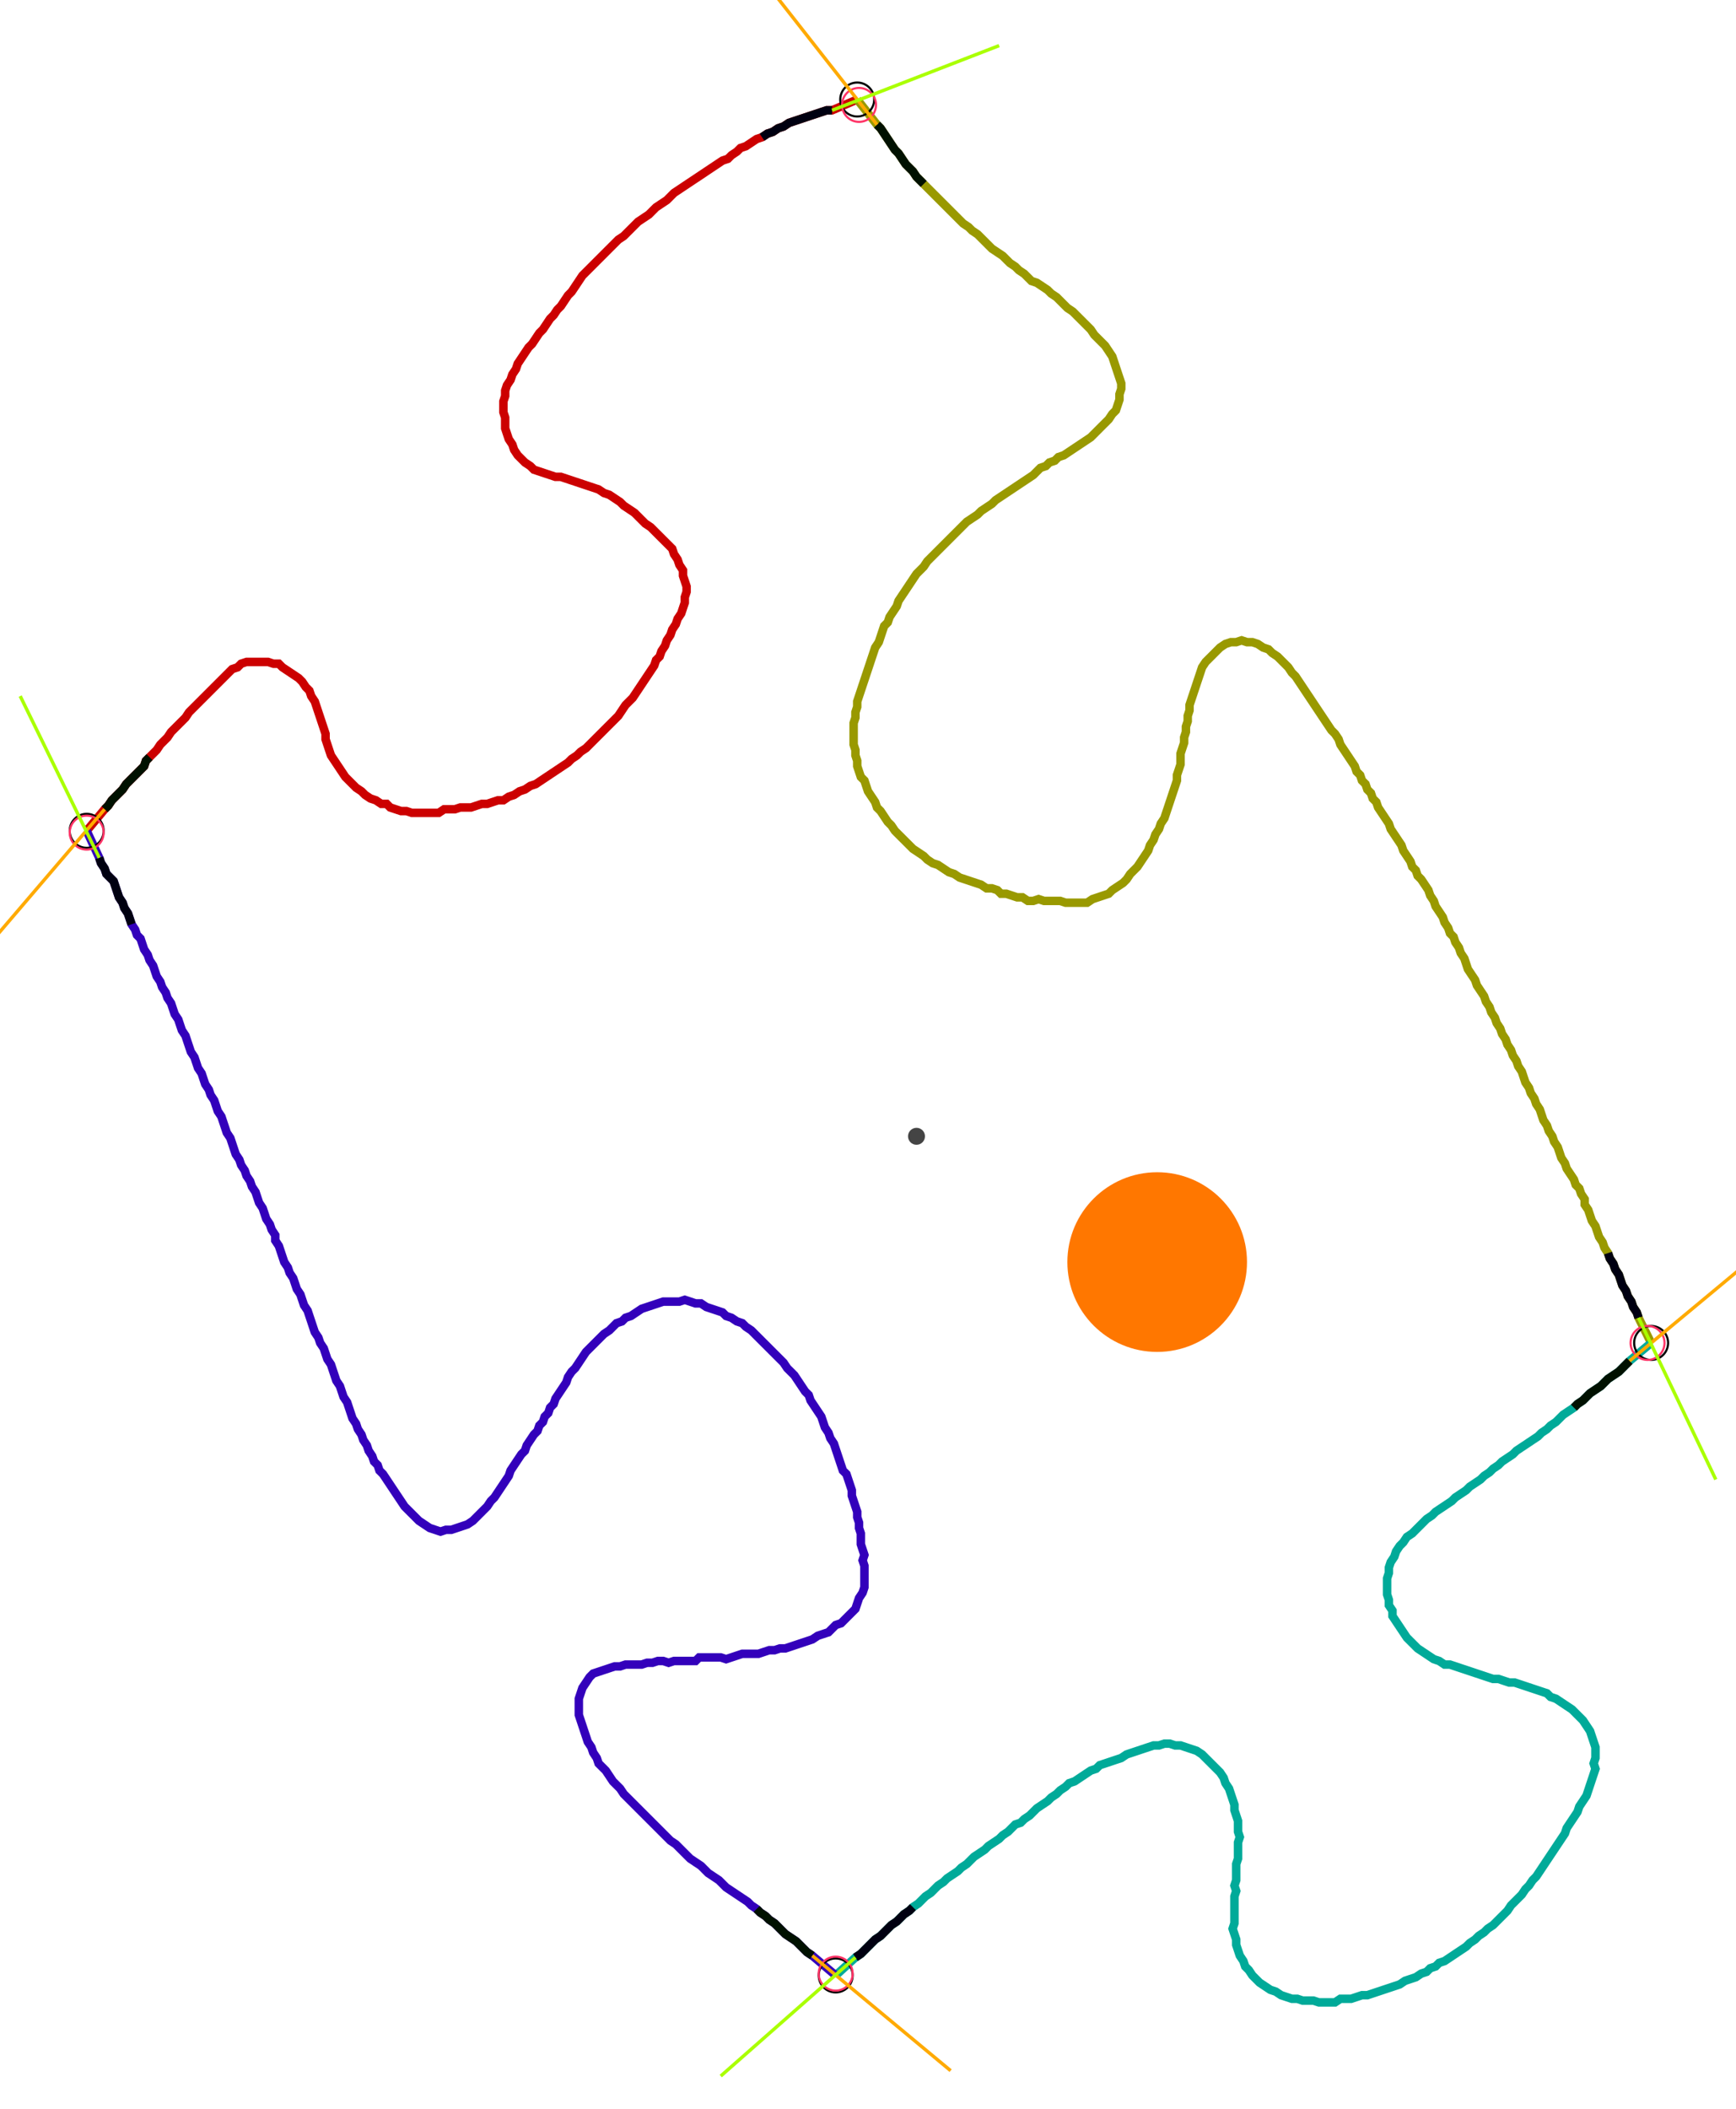 <?xml version="1.0" encoding="UTF-8" standalone="no"?><svg width="553.651" height="672.381" viewBox="-10 -10 204.55 244.127" xmlns="http://www.w3.org/2000/svg" xmlns:xlink="http://www.w3.org/1999/xlink"><polyline points="0.212,85.714 2.328,83.175 2.751,82.751 3.175,82.116 3.598,81.693 4.021,81.27 4.444,80.847 4.868,80.212 5.291,79.788 5.714,79.365 6.138,78.942 6.561,78.519 6.984,78.095 7.196,77.46 7.619,77.037 8.042,76.614 8.466,76.19 8.889,75.556 9.312,75.132 9.735,74.709 10.159,74.074 10.582,73.651 11.005,73.228 11.429,72.804 11.852,72.381 12.275,71.746 12.698,71.323 13.122,70.899 13.545,70.476 13.968,70.053 14.392,69.63 14.815,69.206 15.238,68.783 15.661,68.36 16.085,67.937 16.508,67.513 16.931,67.09 17.354,66.667 17.989,66.455 18.413,66.032 19.048,65.82 19.683,65.82 20.317,65.82 20.952,65.82 21.587,65.82 22.222,66.032 22.857,66.032 23.28,66.455 23.915,66.878 24.55,67.302 25.185,67.725 25.608,68.148 26.032,68.783 26.455,69.206 26.667,69.841 27.09,70.476 27.302,71.111 27.513,71.746 27.725,72.381 27.937,73.016 28.148,73.651 28.36,74.286 28.36,74.921 28.571,75.556 28.783,76.19 28.995,76.825 29.418,77.46 29.841,78.095 30.265,78.73 30.688,79.365 31.111,79.788 31.534,80.212 31.958,80.635 32.593,81.058 33.016,81.481 33.651,81.905 34.286,82.116 34.921,82.54 35.556,82.54 35.979,82.963 36.614,83.175 37.249,83.386 37.884,83.386 38.519,83.598 39.153,83.598 39.788,83.598 40.423,83.598 41.058,83.598 41.693,83.598 42.328,83.175 42.963,83.175 43.598,83.175 44.233,82.963 44.868,82.963 45.503,82.963 46.138,82.751 46.772,82.54 47.407,82.54 48.042,82.328 48.677,82.116 49.312,82.116 49.947,81.693 50.582,81.481 51.217,81.058 51.852,80.847 52.487,80.423 53.122,80.212 53.757,79.788 54.392,79.365 55.026,78.942 55.661,78.519 56.296,78.095 56.931,77.672 57.354,77.249 57.989,76.825 58.413,76.402 59.048,75.979 59.471,75.556 59.894,75.132 60.317,74.709 60.741,74.286 61.164,73.862 61.587,73.439 62.011,73.016 62.434,72.593 62.857,72.169 63.28,71.534 63.704,70.899 64.127,70.476 64.55,70.053 64.974,69.418 65.397,68.783 65.82,68.148 66.243,67.513 66.667,66.878 67.09,66.243 67.302,65.608 67.725,65.185 67.937,64.55 68.36,63.915 68.571,63.28 68.995,62.646 69.206,62.011 69.63,61.376 69.841,60.741 70.265,60.106 70.476,59.471 70.688,58.836 70.688,58.201 70.899,57.566 70.899,56.931 70.688,56.296 70.476,55.661 70.476,55.026 70.053,54.392 69.841,53.757 69.418,53.122 69.206,52.487 68.783,52.063 68.36,51.64 67.937,51.217 67.513,50.794 67.09,50.37 66.667,49.947 66.032,49.524 65.608,49.101 65.185,48.677 64.762,48.254 64.127,47.831 63.492,47.407 63.069,46.984 62.434,46.561 61.799,46.138 61.164,45.926 60.529,45.503 59.894,45.291 59.259,45.079 58.624,44.868 57.989,44.656 57.354,44.444 56.72,44.233 56.085,44.021 55.45,44.021 54.815,43.81 54.18,43.598 53.545,43.386 52.91,43.175 52.487,42.751 51.852,42.328 51.429,41.905 51.005,41.481 50.582,40.847 50.37,40.212 49.947,39.577 49.735,38.942 49.524,38.307 49.524,37.672 49.524,37.037 49.312,36.402 49.312,35.767 49.312,35.132 49.524,34.497 49.524,33.862 49.735,33.228 50.159,32.593 50.37,31.958 50.794,31.323 51.005,30.688 51.429,30.053 51.852,29.418 52.275,28.783 52.698,28.36 53.122,27.725 53.545,27.09 53.968,26.667 54.392,26.032 54.815,25.397 55.238,24.974 55.661,24.339 56.085,23.915 56.508,23.28 56.931,22.646 57.354,22.222 57.778,21.587 58.201,20.952 58.624,20.317 59.048,19.894 59.471,19.471 59.894,19.048 60.317,18.624 60.741,18.201 61.164,17.778 61.587,17.354 62.011,16.931 62.434,16.508 62.857,16.085 63.492,15.661 63.915,15.238 64.339,14.815 64.762,14.392 65.185,13.968 65.82,13.545 66.455,13.122 66.878,12.698 67.302,12.275 67.937,11.852 68.571,11.429 68.995,11.005 69.418,10.582 70.053,10.159 70.688,9.735 71.323,9.312 71.958,8.889 72.593,8.466 73.228,8.042 73.862,7.619 74.497,7.196 75.132,6.772 75.767,6.561 76.19,6.138 76.825,5.714 77.249,5.291 77.884,5.079 78.519,4.656 79.153,4.233 79.788,4.021 80.423,3.598 81.058,3.386 81.693,2.963 82.328,2.751 82.963,2.328 83.598,2.116 84.233,1.905 84.868,1.693 85.503,1.481 86.138,1.27 86.772,1.058 87.407,0.847 88.042,0.847 91.005,-0.423" style="fill:none; stroke:#cc0000; stroke-width:1.0"  /><polyline points="91.005,-0.423 93.333,2.54 93.757,2.963 94.18,3.598 94.603,4.233 95.026,4.868 95.45,5.503 95.873,5.926 96.296,6.561 96.72,7.196 97.143,7.619 97.566,8.042 97.989,8.677 98.413,9.101 98.836,9.524 99.259,9.947 99.683,10.37 100.106,10.794 100.529,11.217 100.952,11.64 101.376,12.063 101.799,12.487 102.222,12.91 102.646,13.333 103.069,13.757 103.492,14.18 104.127,14.603 104.55,15.026 105.185,15.45 105.608,15.873 106.032,16.296 106.455,16.72 106.878,17.143 107.513,17.566 108.148,17.989 108.571,18.413 108.995,18.836 109.63,19.259 110.053,19.683 110.688,20.106 111.111,20.529 111.534,20.952 112.169,21.164 112.804,21.587 113.439,22.011 113.862,22.434 114.497,22.857 114.921,23.28 115.344,23.704 115.767,24.127 116.402,24.55 116.825,24.974 117.249,25.397 117.672,25.82 118.095,26.243 118.519,26.667 118.942,27.302 119.365,27.725 119.788,28.148 120.212,28.571 120.635,29.206 121.058,29.841 121.27,30.476 121.481,31.111 121.693,31.746 121.905,32.381 122.116,33.016 122.116,33.651 121.905,34.286 121.905,34.921 121.693,35.556 121.481,36.19 121.058,36.614 120.635,37.249 120.212,37.672 119.788,38.095 119.365,38.519 118.942,38.942 118.519,39.365 117.884,39.788 117.249,40.212 116.614,40.635 115.979,41.058 115.344,41.481 114.709,41.693 114.286,42.116 113.651,42.328 113.228,42.751 112.593,42.963 112.169,43.386 111.746,43.81 111.111,44.233 110.476,44.656 109.841,45.079 109.206,45.503 108.571,45.926 107.937,46.349 107.302,46.772 106.878,47.196 106.243,47.619 105.608,48.042 105.185,48.466 104.55,48.889 103.915,49.312 103.492,49.735 103.069,50.159 102.646,50.582 102.222,51.005 101.799,51.429 101.376,51.852 100.952,52.275 100.529,52.698 100.106,53.122 99.683,53.545 99.259,53.968 98.836,54.603 98.413,55.026 97.989,55.45 97.566,56.085 97.143,56.72 96.72,57.354 96.296,57.989 95.873,58.624 95.661,59.259 95.238,59.894 94.815,60.529 94.603,61.164 94.18,61.587 93.968,62.222 93.757,62.857 93.545,63.492 93.122,64.127 92.91,64.762 92.698,65.397 92.487,66.032 92.275,66.667 92.063,67.302 91.852,67.937 91.64,68.571 91.429,69.206 91.217,69.841 91.005,70.476 91.005,71.111 90.794,71.746 90.794,72.381 90.582,73.016 90.582,73.651 90.582,74.286 90.582,74.921 90.582,75.556 90.794,76.19 90.794,76.825 91.005,77.46 91.005,78.095 91.217,78.73 91.429,79.365 91.852,79.788 92.063,80.423 92.275,81.058 92.698,81.693 93.122,82.328 93.333,82.963 93.757,83.386 94.18,84.021 94.603,84.656 95.026,85.079 95.45,85.714 95.873,86.138 96.296,86.561 96.72,86.984 97.143,87.407 97.566,87.831 98.201,88.254 98.836,88.677 99.259,89.101 99.894,89.524 100.529,89.735 101.164,90.159 101.799,90.582 102.434,90.794 103.069,91.217 103.704,91.429 104.339,91.64 104.974,91.852 105.608,92.063 106.243,92.487 106.878,92.487 107.513,92.698 107.937,93.122 108.571,93.122 109.206,93.333 109.841,93.545 110.476,93.545 111.111,93.968 111.746,93.968 112.381,93.757 113.016,93.968 113.651,93.968 114.286,93.968 114.921,93.968 115.556,94.18 116.19,94.18 116.825,94.18 117.46,94.18 118.095,94.18 118.73,93.757 119.365,93.545 120,93.333 120.635,93.122 121.058,92.698 121.693,92.275 122.328,91.852 122.751,91.429 123.175,90.794 123.598,90.37 124.021,89.947 124.444,89.312 124.868,88.677 125.291,88.042 125.503,87.407 125.926,86.772 126.138,86.138 126.561,85.503 126.772,84.868 127.196,84.233 127.407,83.598 127.619,82.963 127.831,82.328 128.042,81.693 128.254,81.058 128.466,80.423 128.677,79.788 128.677,79.153 128.889,78.519 129.101,77.884 129.101,77.249 129.101,76.614 129.312,75.979 129.524,75.344 129.524,74.709 129.735,74.074 129.735,73.439 129.947,72.804 129.947,72.169 130.159,71.534 130.159,70.899 130.37,70.265 130.582,69.63 130.794,68.995 131.005,68.36 131.217,67.725 131.429,67.09 131.64,66.455 132.063,65.82 132.487,65.397 132.91,64.974 133.333,64.55 133.757,64.127 134.392,63.704 135.026,63.492 135.661,63.492 136.296,63.28 136.931,63.492 137.566,63.492 138.201,63.704 138.836,64.127 139.471,64.339 139.894,64.762 140.529,65.185 140.952,65.608 141.376,66.032 141.799,66.455 142.222,67.09 142.646,67.513 143.069,68.148 143.492,68.783 143.915,69.418 144.339,70.053 144.762,70.688 145.185,71.323 145.608,71.958 146.032,72.593 146.455,73.228 146.878,73.862 147.302,74.286 147.725,74.921 147.937,75.556 148.36,76.19 148.783,76.825 149.206,77.46 149.63,78.095 149.841,78.73 150.265,79.153 150.476,79.788 150.899,80.212 151.111,80.847 151.534,81.27 151.746,81.905 152.169,82.328 152.381,82.963 152.804,83.598 153.228,84.233 153.651,84.868 153.862,85.503 154.286,86.138 154.709,86.772 155.132,87.407 155.344,88.042 155.767,88.677 156.19,89.312 156.402,89.947 156.825,90.37 157.037,91.005 157.46,91.429 157.884,92.063 158.307,92.698 158.519,93.333 158.942,93.968 159.153,94.603 159.577,95.238 160.0,95.873 160.212,96.508 160.635,97.143 160.847,97.778 161.27,98.201 161.481,98.836 161.905,99.471 162.116,100.106 162.54,100.741 162.751,101.376 162.963,102.011 163.386,102.646 163.81,103.28 164.021,103.915 164.444,104.55 164.868,105.185 165.079,105.82 165.503,106.455 165.714,107.09 166.138,107.725 166.349,108.36 166.772,108.995 166.984,109.63 167.407,110.265 167.619,110.899 168.042,111.534 168.254,112.169 168.677,112.804 168.889,113.439 169.312,114.074 169.524,114.709 169.735,115.344 170.159,115.979 170.37,116.614 170.794,117.249 171.005,117.884 171.429,118.519 171.64,119.153 171.852,119.788 172.275,120.423 172.487,121.058 172.91,121.693 173.122,122.328 173.545,122.963 173.757,123.598 173.968,124.233 174.392,124.868 174.603,125.503 175.026,126.138 175.45,126.772 175.661,127.407 176.085,127.831 176.296,128.466 176.72,129.101 176.72,129.735 177.143,130.37 177.354,131.005 177.566,131.64 177.989,132.275 178.201,132.91 178.413,133.545 178.836,134.18 179.048,134.815 179.471,135.45 179.683,136.085 180.106,136.72 180.317,137.354 180.741,137.989 180.952,138.624 181.164,139.259 181.587,139.894 181.799,140.529 182.222,141.164 182.434,141.799 182.857,142.434 183.069,143.069 184.55,146.032" style="fill:none; stroke:#999900; stroke-width:1.0"  /><polyline points="184.55,146.032 182.011,148.148 181.587,148.571 181.164,148.995 180.741,149.418 180.106,149.841 179.471,150.265 179.048,150.688 178.624,151.111 177.989,151.534 177.354,151.958 176.931,152.381 176.508,152.804 175.873,153.228 175.45,153.651 174.815,154.074 174.18,154.497 173.757,154.921 173.333,155.344 172.698,155.767 172.275,156.19 171.64,156.614 171.217,157.037 170.582,157.46 169.947,157.884 169.312,158.307 168.677,158.73 168.254,159.153 167.619,159.577 166.984,160.0 166.561,160.423 165.926,160.847 165.503,161.27 164.868,161.693 164.444,162.116 163.81,162.54 163.175,162.963 162.751,163.386 162.116,163.81 161.481,164.233 161.058,164.656 160.423,165.079 159.788,165.503 159.153,165.926 158.73,166.349 158.095,166.772 157.672,167.196 157.249,167.619 156.825,168.042 156.402,168.466 155.767,168.889 155.344,169.524 154.921,169.947 154.497,170.582 154.286,171.217 153.862,171.852 153.651,172.487 153.651,173.122 153.439,173.757 153.439,174.392 153.439,175.026 153.439,175.661 153.651,176.296 153.651,176.931 154.074,177.566 154.074,178.201 154.497,178.836 154.921,179.471 155.344,180.106 155.767,180.741 156.19,181.164 156.614,181.587 157.037,182.011 157.672,182.434 158.307,182.857 158.942,183.28 159.577,183.492 160.212,183.915 160.847,183.915 161.481,184.127 162.116,184.339 162.751,184.55 163.386,184.762 164.021,184.974 164.656,185.185 165.291,185.397 165.926,185.608 166.561,185.608 167.196,185.82 167.831,186.032 168.466,186.032 169.101,186.243 169.735,186.455 170.37,186.667 171.005,186.878 171.64,187.09 172.275,187.302 172.698,187.725 173.333,187.937 173.968,188.36 174.603,188.783 175.238,189.206 175.661,189.63 176.085,190.053 176.508,190.476 176.931,191.111 177.354,191.746 177.566,192.381 177.778,193.016 177.989,193.651 177.989,194.286 177.989,194.921 177.778,195.556 177.989,196.19 177.778,196.825 177.566,197.46 177.354,198.095 177.143,198.73 176.931,199.365 176.508,200 176.085,200.635 175.873,201.27 175.45,201.905 175.026,202.54 174.603,203.175 174.392,203.81 173.968,204.444 173.545,205.079 173.122,205.714 172.698,206.349 172.275,206.984 171.852,207.619 171.429,208.254 171.005,208.889 170.582,209.312 170.159,209.947 169.735,210.37 169.312,211.005 168.889,211.429 168.466,211.852 168.042,212.275 167.619,212.91 167.196,213.333 166.772,213.757 166.349,214.18 165.926,214.603 165.291,215.026 164.868,215.45 164.233,215.873 163.81,216.296 163.175,216.72 162.751,217.143 162.116,217.566 161.481,217.989 160.847,218.413 160.212,218.836 159.577,219.048 159.153,219.471 158.519,219.683 158.095,220.106 157.46,220.317 156.825,220.741 156.19,220.952 155.556,221.164 154.921,221.587 154.286,221.799 153.651,222.011 153.016,222.222 152.381,222.434 151.746,222.646 151.111,222.857 150.476,222.857 149.841,223.069 149.206,223.28 148.571,223.28 147.937,223.28 147.302,223.704 146.667,223.704 146.032,223.704 145.397,223.704 144.762,223.492 144.127,223.492 143.492,223.492 142.857,223.28 142.222,223.28 141.587,223.069 140.952,222.857 140.317,222.434 139.683,222.222 139.048,221.799 138.413,221.376 137.989,220.952 137.566,220.529 137.143,219.894 136.72,219.471 136.508,218.836 136.085,218.201 135.873,217.566 135.661,216.931 135.661,216.296 135.45,215.661 135.238,215.026 135.45,214.392 135.45,213.757 135.45,213.122 135.45,212.487 135.45,211.852 135.45,211.217 135.661,210.582 135.45,209.947 135.661,209.312 135.661,208.677 135.661,208.042 135.661,207.407 135.873,206.772 135.873,206.138 135.873,205.503 135.873,204.868 136.085,204.233 135.873,203.598 135.873,202.963 135.873,202.328 135.661,201.693 135.45,201.058 135.45,200.423 135.238,199.788 135.026,199.153 134.815,198.519 134.392,197.884 134.18,197.249 133.757,196.614 133.333,196.19 132.91,195.767 132.487,195.344 132.063,194.921 131.64,194.497 131.005,194.074 130.37,193.862 129.735,193.651 129.101,193.439 128.466,193.439 127.831,193.228 127.196,193.228 126.561,193.439 125.926,193.439 125.291,193.651 124.656,193.862 124.021,194.074 123.386,194.286 122.751,194.497 122.116,194.921 121.481,195.132 120.847,195.344 120.212,195.556 119.577,195.767 119.153,196.19 118.519,196.402 117.884,196.825 117.249,197.249 116.614,197.672 115.979,197.884 115.556,198.307 114.921,198.73 114.497,199.153 113.862,199.577 113.439,200 112.804,200.423 112.169,200.847 111.746,201.27 111.323,201.693 110.688,202.116 110.265,202.54 109.63,202.751 109.206,203.175 108.783,203.598 108.148,204.021 107.725,204.444 107.09,204.868 106.455,205.291 106.032,205.714 105.397,206.138 104.762,206.561 104.339,206.984 103.915,207.407 103.28,207.831 102.857,208.254 102.222,208.677 101.587,209.101 101.164,209.524 100.529,209.947 100.106,210.37 99.683,210.794 99.048,211.217 98.624,211.64 98.201,212.063 97.566,212.487 97.143,212.91 96.508,213.333 96.085,213.757 95.661,214.18 95.026,214.603 94.603,215.026 94.18,215.45 93.757,215.873 93.122,216.296 92.698,216.72 92.275,217.143 91.852,217.566 91.429,217.989 90.794,218.413 88.466,220.529" style="fill:none; stroke:#00aa99; stroke-width:1.0"  /><polyline points="88.466,220.529 85.714,218.201 85.079,217.778 84.656,217.354 84.233,216.931 83.81,216.508 83.175,216.085 82.54,215.661 82.116,215.238 81.693,214.815 81.27,214.392 80.635,213.968 80.212,213.545 79.577,213.122 79.153,212.698 78.519,212.275 78.095,211.852 77.46,211.429 76.825,211.005 76.19,210.582 75.556,210.159 75.132,209.735 74.709,209.312 74.074,208.889 73.439,208.466 73.016,208.042 72.593,207.619 71.958,207.196 71.323,206.772 70.899,206.349 70.476,205.926 70.053,205.503 69.63,205.079 68.995,204.656 68.571,204.233 68.148,203.81 67.725,203.386 67.302,202.963 66.878,202.54 66.455,202.116 66.032,201.693 65.608,201.27 65.185,200.847 64.762,200.423 64.339,200 63.915,199.577 63.492,199.153 63.069,198.519 62.646,198.095 62.222,197.672 61.799,197.037 61.376,196.402 60.952,195.979 60.529,195.556 60.317,194.921 59.894,194.286 59.683,193.651 59.259,193.016 59.048,192.381 58.836,191.746 58.624,191.111 58.413,190.476 58.201,189.841 58.201,189.206 58.201,188.571 58.201,187.937 58.413,187.302 58.624,186.667 59.048,186.032 59.471,185.397 59.894,184.974 60.529,184.762 61.164,184.55 61.799,184.339 62.434,184.127 63.069,184.127 63.704,183.915 64.339,183.915 64.974,183.915 65.608,183.915 66.243,183.704 66.878,183.704 67.513,183.492 68.148,183.492 68.783,183.704 69.418,183.492 70.053,183.492 70.688,183.492 71.323,183.492 71.958,183.492 72.381,183.069 73.016,183.069 73.651,183.069 74.286,183.069 74.921,183.069 75.556,183.28 76.19,183.069 76.825,182.857 77.46,182.646 78.095,182.646 78.73,182.646 79.365,182.646 80.0,182.434 80.635,182.222 81.27,182.222 81.905,182.011 82.54,182.011 83.175,181.799 83.81,181.587 84.444,181.376 85.079,181.164 85.714,180.952 86.349,180.529 86.984,180.317 87.619,180.106 88.042,179.683 88.466,179.259 89.101,179.048 89.524,178.624 89.947,178.201 90.37,177.778 90.794,177.354 91.005,176.72 91.217,176.085 91.64,175.45 91.852,174.815 91.852,174.18 91.852,173.545 91.852,172.91 91.852,172.275 91.64,171.64 91.852,171.005 91.64,170.37 91.429,169.735 91.429,169.101 91.429,168.466 91.217,167.831 91.217,167.196 91.005,166.561 91.005,165.926 90.794,165.291 90.582,164.656 90.37,164.021 90.37,163.386 90.159,162.751 89.947,162.116 89.735,161.481 89.312,161.058 89.101,160.423 88.889,159.788 88.677,159.153 88.466,158.519 88.254,157.884 87.831,157.249 87.619,156.614 87.196,155.979 86.984,155.344 86.772,154.709 86.349,154.074 85.926,153.439 85.503,152.804 85.291,152.169 84.868,151.746 84.444,151.111 84.021,150.476 83.598,149.841 83.175,149.418 82.751,148.995 82.328,148.36 81.905,147.937 81.481,147.513 81.058,147.09 80.635,146.667 80.212,146.243 79.788,145.82 79.365,145.397 78.942,144.974 78.519,144.55 77.884,144.127 77.46,143.704 76.825,143.492 76.19,143.069 75.556,142.857 75.132,142.434 74.497,142.222 73.862,142.011 73.228,141.799 72.593,141.376 71.958,141.376 71.323,141.164 70.688,140.952 70.053,141.164 69.418,141.164 68.783,141.164 68.148,141.164 67.513,141.376 66.878,141.587 66.243,141.799 65.608,142.011 64.974,142.434 64.339,142.857 63.704,143.069 63.28,143.492 62.646,143.704 62.222,144.127 61.799,144.55 61.164,144.974 60.741,145.397 60.317,145.82 59.894,146.243 59.471,146.667 59.048,147.09 58.624,147.725 58.201,148.36 57.778,148.995 57.354,149.418 56.931,150.053 56.72,150.688 56.296,151.323 55.873,151.958 55.45,152.593 55.238,153.228 54.815,153.651 54.603,154.286 54.18,154.709 53.968,155.344 53.545,155.767 53.333,156.402 52.91,156.825 52.487,157.46 52.063,158.095 51.852,158.73 51.429,159.153 51.005,159.788 50.582,160.423 50.159,161.058 49.947,161.693 49.524,162.328 49.101,162.963 48.677,163.598 48.254,164.233 47.831,164.656 47.407,165.291 46.984,165.714 46.561,166.138 46.138,166.561 45.714,166.984 45.079,167.407 44.444,167.619 43.81,167.831 43.175,168.042 42.54,168.042 41.905,168.254 41.27,168.042 40.635,167.831 40.0,167.407 39.365,166.984 38.942,166.561 38.519,166.138 38.095,165.714 37.672,165.291 37.249,164.656 36.825,164.021 36.402,163.386 35.979,162.751 35.556,162.116 35.132,161.481 34.709,161.058 34.497,160.423 34.074,160.0 33.862,159.365 33.439,158.73 33.228,158.095 32.804,157.46 32.593,156.825 32.169,156.19 31.958,155.556 31.534,154.921 31.323,154.286 31.111,153.651 30.899,153.016 30.476,152.381 30.265,151.746 30.053,151.111 29.63,150.476 29.418,149.841 29.206,149.206 28.995,148.571 28.571,147.937 28.36,147.302 28.148,146.667 27.725,146.032 27.513,145.397 27.09,144.762 26.878,144.127 26.667,143.492 26.455,142.857 26.243,142.222 25.82,141.587 25.608,140.952 25.397,140.317 24.974,139.683 24.762,139.048 24.55,138.413 24.127,137.778 23.915,137.143 23.492,136.508 23.28,135.873 23.069,135.238 22.857,134.603 22.434,133.968 22.434,133.333 22.011,132.698 21.799,132.063 21.376,131.429 21.164,130.794 20.952,130.159 20.529,129.524 20.317,128.889 20.106,128.254 19.683,127.619 19.471,126.984 19.048,126.349 18.836,125.714 18.413,125.079 18.201,124.444 17.778,123.81 17.566,123.175 17.354,122.54 17.143,121.905 16.72,121.27 16.508,120.635 16.296,120 16.085,119.365 15.661,118.73 15.45,118.095 15.238,117.46 14.815,116.825 14.603,116.19 14.18,115.556 13.968,114.921 13.757,114.286 13.333,113.651 13.122,113.016 12.91,112.381 12.487,111.746 12.275,111.111 12.063,110.476 11.852,109.841 11.429,109.206 11.217,108.571 11.005,107.937 10.582,107.302 10.37,106.667 10.159,106.032 9.735,105.397 9.524,104.762 9.101,104.127 8.889,103.492 8.466,102.857 8.254,102.222 8.042,101.587 7.619,100.952 7.407,100.317 6.984,99.683 6.772,99.048 6.561,98.413 6.138,97.989 5.926,97.354 5.503,96.72 5.291,96.085 5.079,95.45 4.656,94.815 4.444,94.18 4.021,93.545 3.81,92.91 3.598,92.275 3.386,91.64 2.963,91.217 2.54,90.794 2.328,90.159 1.905,89.524 1.693,88.889 0.212,85.714" style="fill:none; stroke:#3300bb; stroke-width:1.0"  /><circle cx="0.212" cy="85.714" r="2.0" style="fill:none; stroke:#000000aa; stroke-width:0.25" /><circle cx="91.005" cy="-0.423" r="2.0" style="fill:none; stroke:#000000aa; stroke-width:0.25" /><circle cx="184.55" cy="146.032" r="2.0" style="fill:none; stroke:#000000aa; stroke-width:0.25" /><circle cx="88.466" cy="220.529" r="2.0" style="fill:none; stroke:#000000aa; stroke-width:0.25" /><circle cx="0.212" cy="85.926" r="2.0" style="fill:none; stroke:#ff3366aa; stroke-width:0.25" /><circle cx="91.217" cy="0.212" r="2.0" style="fill:none; stroke:#ff3366aa; stroke-width:0.25" /><circle cx="184.127" cy="146.032" r="2.0" style="fill:none; stroke:#ff3366aa; stroke-width:0.25" /><circle cx="88.466" cy="220.317" r="2.0" style="fill:none; stroke:#ff3366aa; stroke-width:0.25" /><polyline points="7.619,77.037 7.196,77.46 6.984,78.095 6.561,78.519 6.138,78.942 5.714,79.365 5.291,79.788 4.868,80.212 4.444,80.847 4.021,81.27 3.598,81.693 3.175,82.116 2.751,82.751 2.328,83.175" style="fill:none; stroke:#001100; stroke-width:1.0" /><polyline points="5.503,96.72 5.291,96.085 5.079,95.45 4.656,94.815 4.444,94.18 4.021,93.545 3.81,92.91 3.598,92.275 3.386,91.64 2.963,91.217 2.54,90.794 2.328,90.159 1.905,89.524 1.693,88.889" style="fill:none; stroke:#000011; stroke-width:1.0" /><polyline points="98.836,9.524 98.413,9.101 97.989,8.677 97.566,8.042 97.143,7.619 96.72,7.196 96.296,6.561 95.873,5.926 95.45,5.503 95.026,4.868 94.603,4.233 94.18,3.598 93.757,2.963 93.333,2.54" style="fill:none; stroke:#001100; stroke-width:1.0" /><polyline points="79.788,4.021 80.423,3.598 81.058,3.386 81.693,2.963 82.328,2.751 82.963,2.328 83.598,2.116 84.233,1.905 84.868,1.693 85.503,1.481 86.138,1.27 86.772,1.058 87.407,0.847 88.042,0.847" style="fill:none; stroke:#000011; stroke-width:1.0" /><polyline points="175.45,153.651 175.873,153.228 176.508,152.804 176.931,152.381 177.354,151.958 177.989,151.534 178.624,151.111 179.048,150.688 179.471,150.265 180.106,149.841 180.741,149.418 181.164,148.995 181.587,148.571 182.011,148.148" style="fill:none; stroke:#001100; stroke-width:1.0" /><polyline points="179.471,135.45 179.683,136.085 180.106,136.72 180.317,137.354 180.741,137.989 180.952,138.624 181.164,139.259 181.587,139.894 181.799,140.529 182.222,141.164 182.434,141.799 182.857,142.434 183.069,143.069" style="fill:none; stroke:#000011; stroke-width:1.0" /><polyline points="79.153,212.698 79.577,213.122 80.212,213.545 80.635,213.968 81.27,214.392 81.693,214.815 82.116,215.238 82.54,215.661 83.175,216.085 83.81,216.508 84.233,216.931 84.656,217.354 85.079,217.778 85.714,218.201" style="fill:none; stroke:#001100; stroke-width:1.0" /><polyline points="97.566,212.487 97.143,212.91 96.508,213.333 96.085,213.757 95.661,214.18 95.026,214.603 94.603,215.026 94.18,215.45 93.757,215.873 93.122,216.296 92.698,216.72 92.275,217.143 91.852,217.566 91.429,217.989 90.794,218.413" style="fill:none; stroke:#000011; stroke-width:1.0" /><polyline points="2.328,83.175 -11.429,99.259" style="fill:none; stroke:#ffaa00; stroke-width:0.4" /><polyline points="1.693,88.889 -7.619,69.841" style="fill:none; stroke:#aaff00; stroke-width:0.4" /><polyline points="93.333,2.54 80.212,-14.18" style="fill:none; stroke:#ffaa00; stroke-width:0.4" /><polyline points="88.042,0.847 107.725,-6.772" style="fill:none; stroke:#aaff00; stroke-width:0.4" /><polyline points="182.011,148.148 198.307,134.603" style="fill:none; stroke:#ffaa00; stroke-width:0.4" /><polyline points="183.069,143.069 192.169,162.116" style="fill:none; stroke:#aaff00; stroke-width:0.4" /><polyline points="85.714,218.201 102.011,231.746" style="fill:none; stroke:#ffaa00; stroke-width:0.4" /><polyline points="90.794,218.413 74.921,232.381" style="fill:none; stroke:#aaff00; stroke-width:0.4" /><circle cx="97.989" cy="121.693" r="1.0" style="fill:#444444; stroke-width:0" /><circle cx="126.349" cy="136.508" r="10.582" style="fill:#ff770022; stroke-width:0" /><circle cx="126.349" cy="136.508" r="1.0" style="fill:#ff7700; stroke-width:0" /></svg>